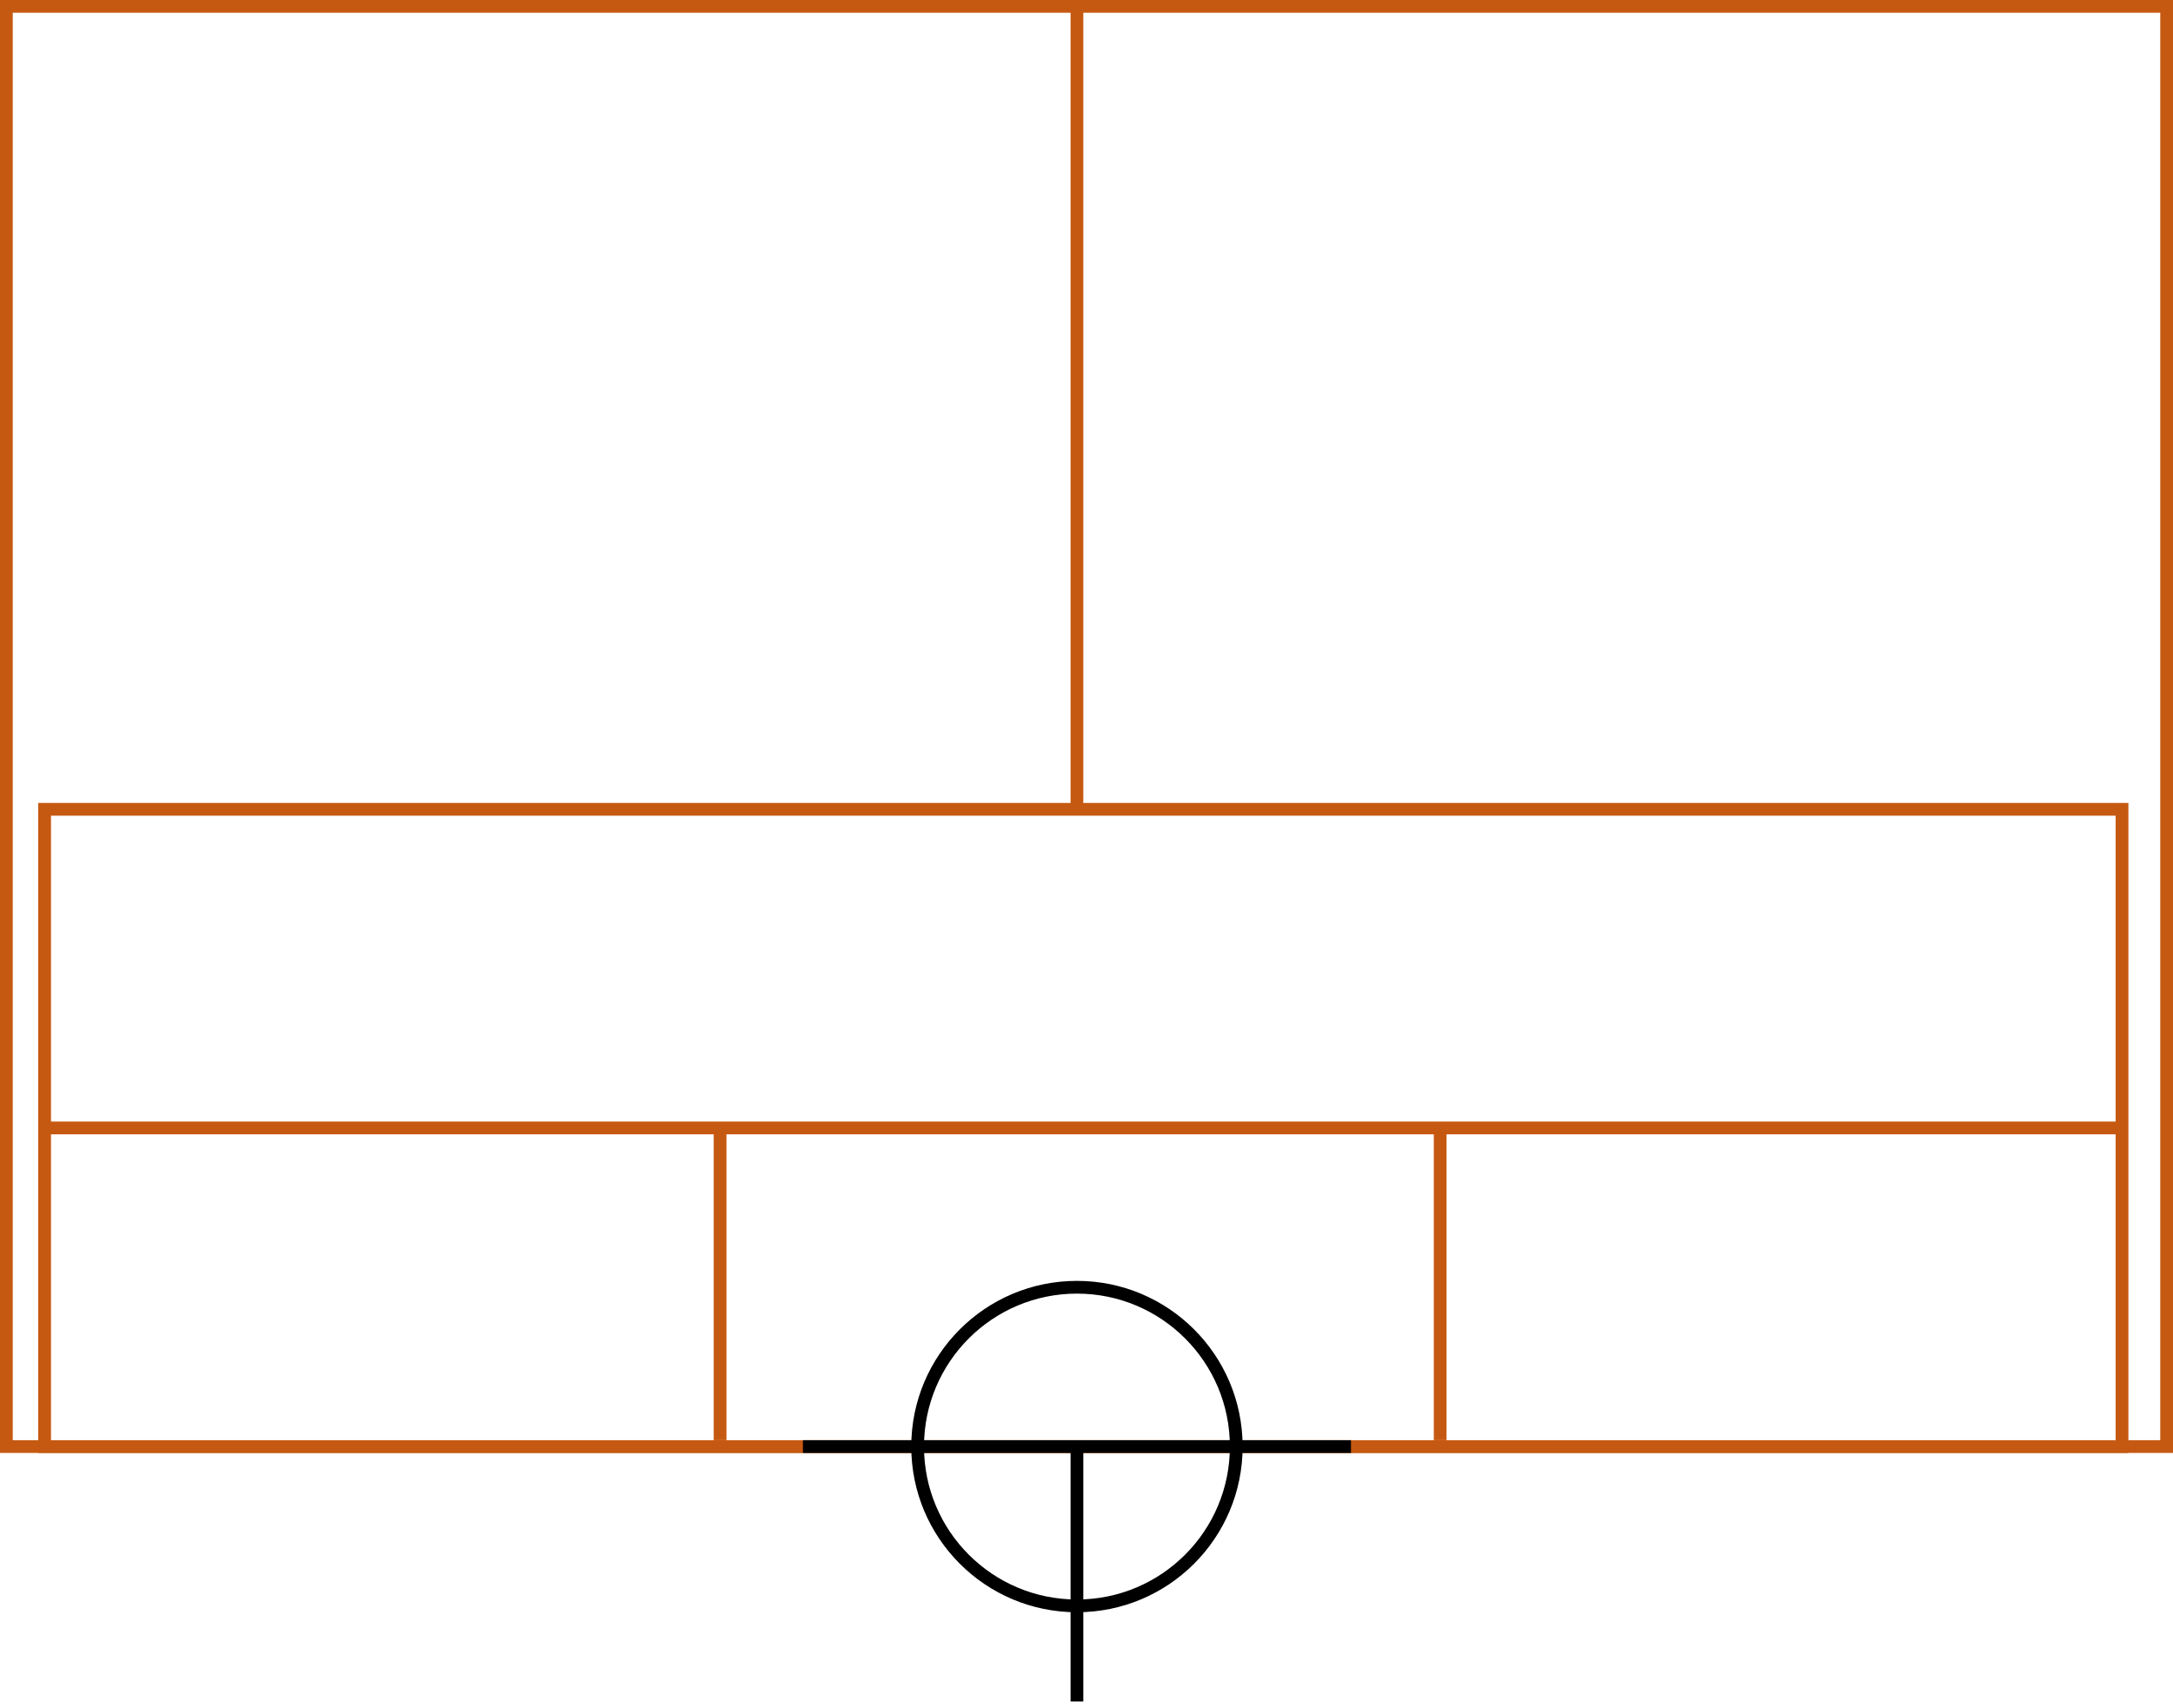 <svg width="341" height="268" xmlns="http://www.w3.org/2000/svg">
  <g>
    <title>background</title>
    <rect x="0" y="0" width="341" height="268" id="canvas_background" fill="#fff"/>
  </g>
  <g>
    <title>Rahmen</title>
    <rect fill="#fff" stroke-width="2" x="1" y="1" width="339" height="226" id="r1" stroke="#C65911"/>
  </g>
  <g>
    <title>Zaehler</title>
    <line fill="none" stroke="#C65911" stroke-width="2" x1="169" y1="1" x2="169" y2="151" id="z4"/>
  </g>
  <g>
    <title>Verteiler</title>
    <rect fill="#fff" stroke-width="2" x="7" y="127" width="326" height="100" id="v1" stroke="#C65911"/>
    <line fill="none" stroke="#C65911" stroke-width="2" x1="6" y1="177" x2="333" y2="177" id="v2"/>
    <line fill="none" stroke="#C65911" stroke-width="2" x1="113" y1="177" x2="113" y2="226" id="v3"/>
    <line fill="none" stroke="#C65911" stroke-width="2" x1="226" y1="177" x2="226" y2="226" id="v4"/>
  </g>
  <g>
    <title>NAP</title>
    <ellipse fill="none" stroke-width="2" stroke="#000" cx="169" cy="227" rx="25" ry="25" id="svg21" />
    <line fill="none" stroke="#000" stroke-width="2" x1="126" y1="227" x2="212" y2="227" id="svg22"/>
    <line fill="none" stroke="#000" stroke-width="2" x1="169" y1="227" x2="169" y2="267" id="svg23"/>
  </g>
</svg>